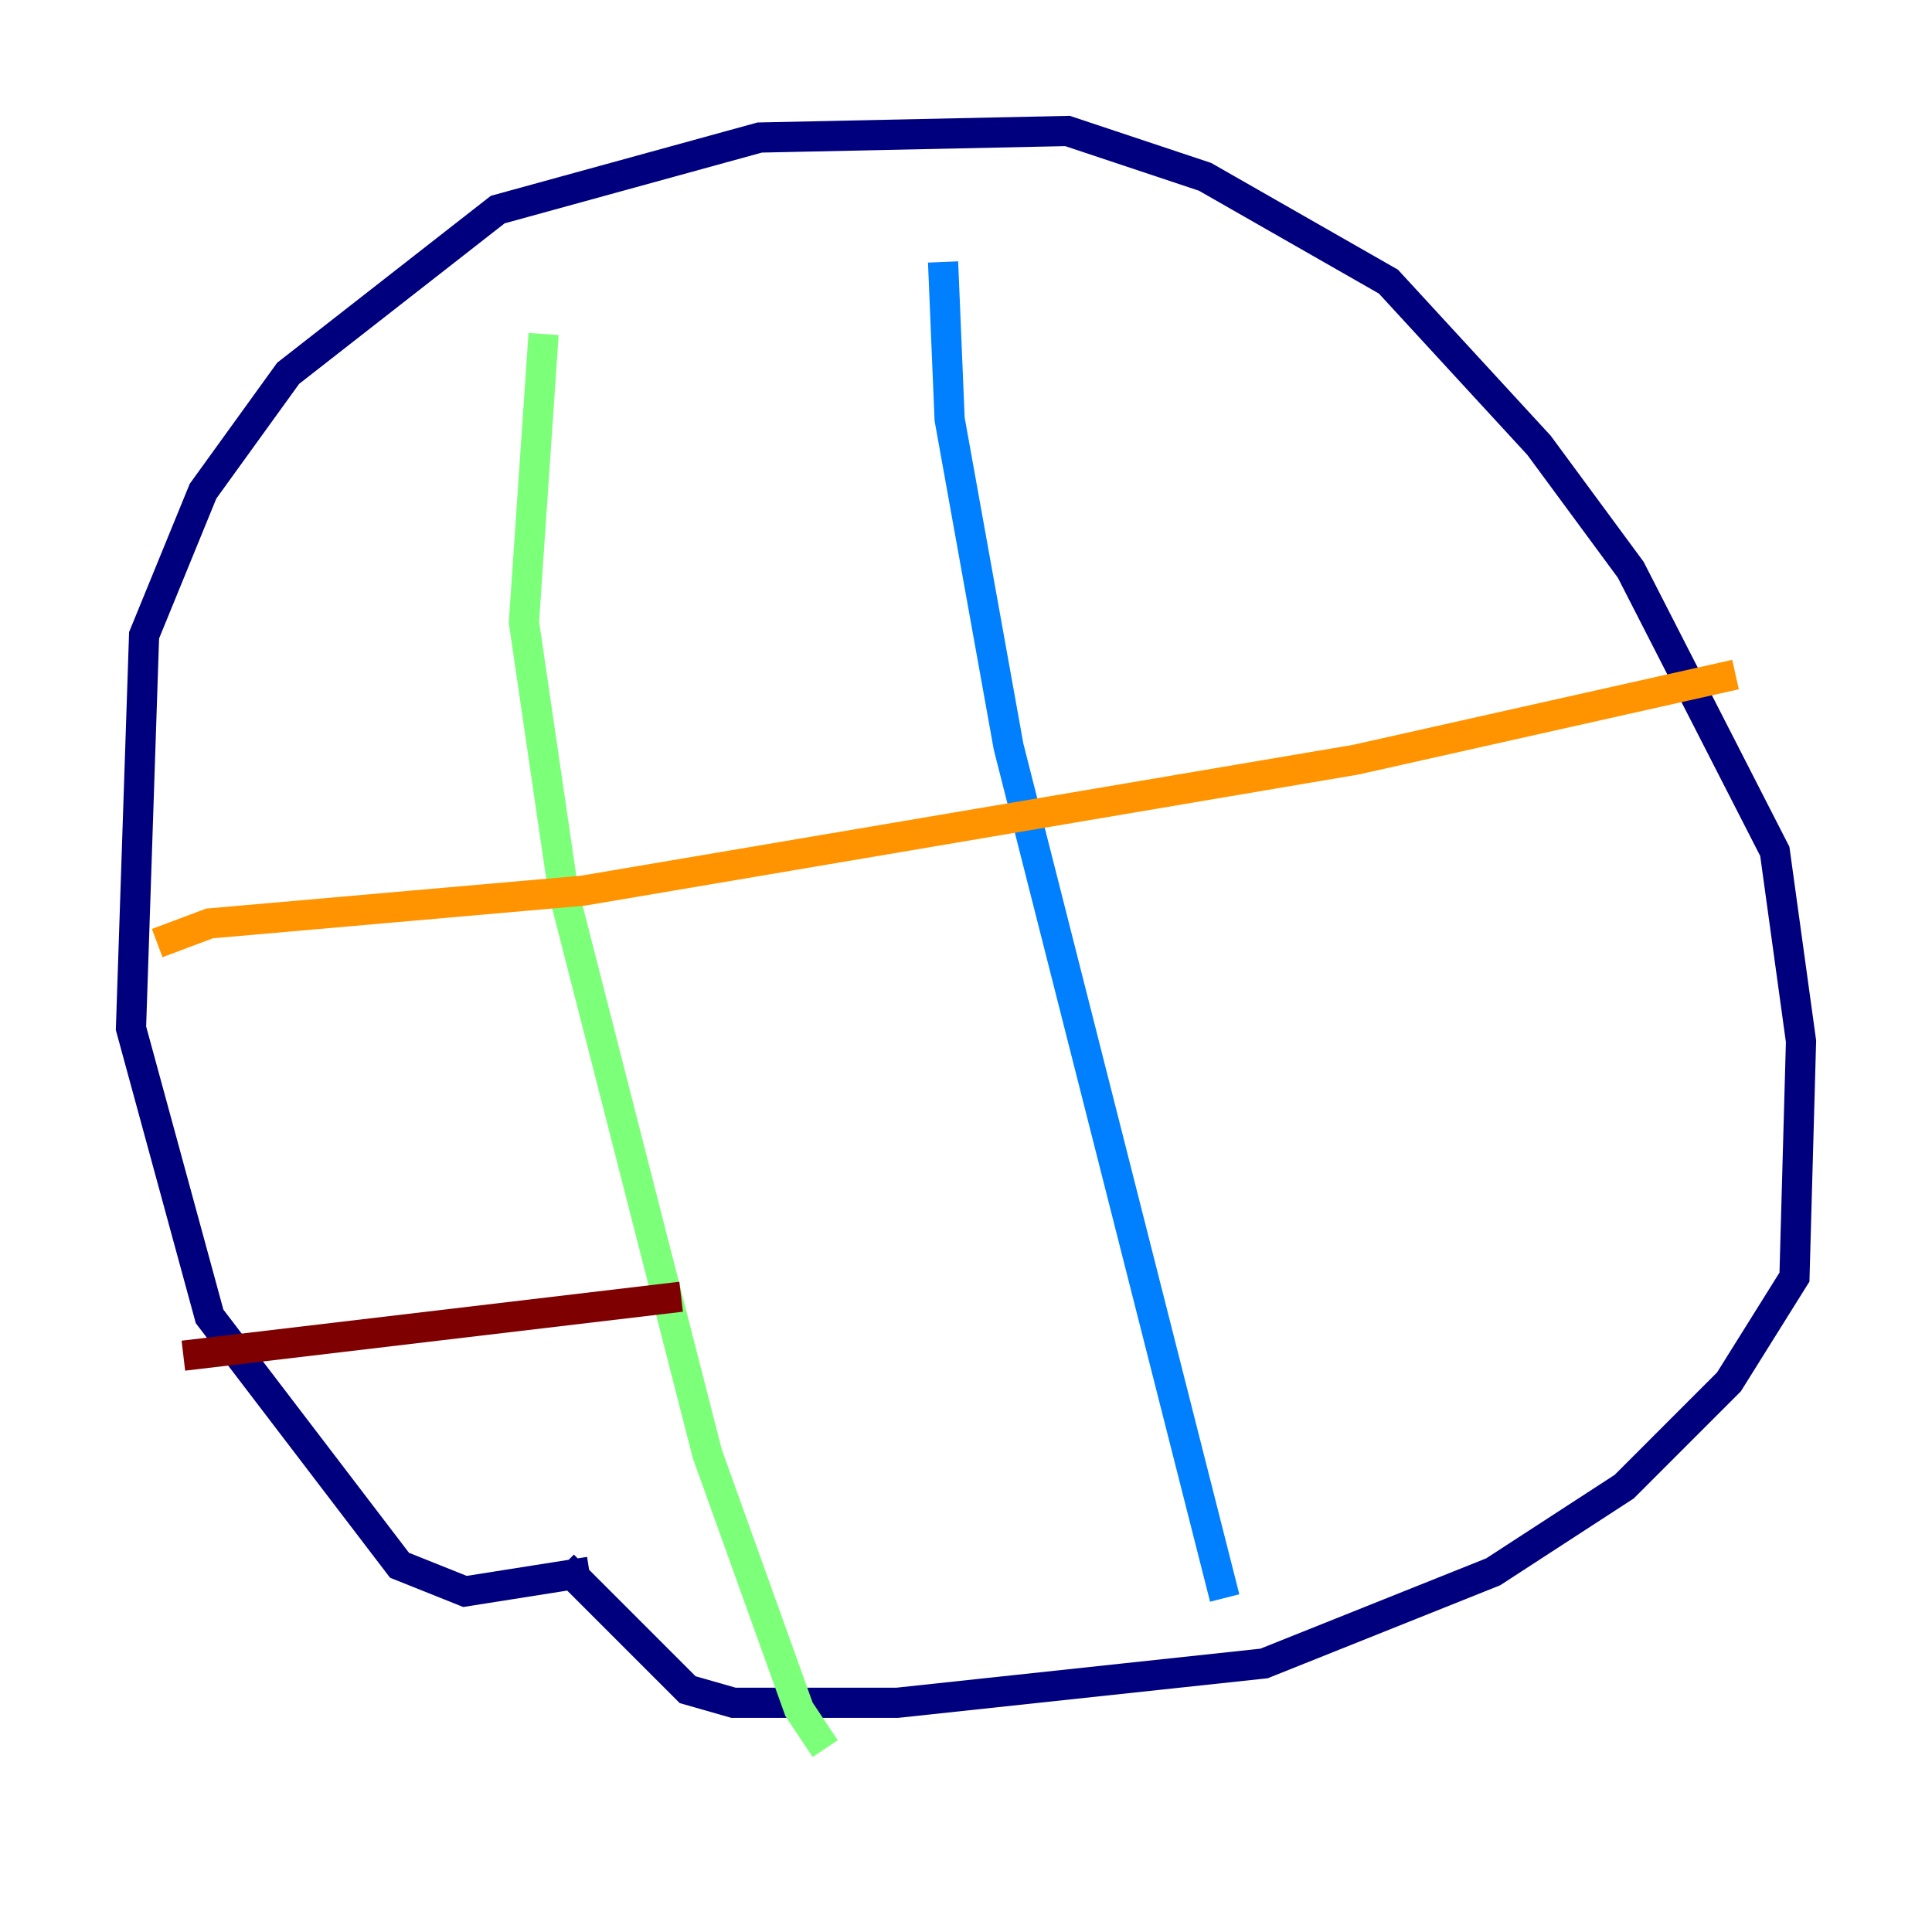 <?xml version="1.0" encoding="utf-8" ?>
<svg baseProfile="tiny" height="128" version="1.2" viewBox="0,0,128,128" width="128" xmlns="http://www.w3.org/2000/svg" xmlns:ev="http://www.w3.org/2001/xml-events" xmlns:xlink="http://www.w3.org/1999/xlink"><defs /><polyline fill="none" points="39.051,104.136 30.807,105.437 26.468,103.702 13.885,87.214 8.678,68.122 9.546,42.088 13.451,32.542 19.091,24.732 32.976,13.885 50.332,9.112 70.725,8.678 79.837,11.715 91.986,18.658 101.966,29.505 108.041,37.749 117.586,56.407 119.322,68.99 118.888,84.61 114.549,91.552 107.607,98.495 98.929,104.136 83.742,110.21 59.444,112.814 48.597,112.814 45.559,111.946 37.315,103.702" stroke="#00007f" stroke-width="2" /><polyline fill="none" points="62.481,17.356 62.915,27.77 66.82,49.464 81.139,105.871" stroke="#0080ff" stroke-width="2" /><polyline fill="none" points="36.014,22.129 34.712,41.22 37.315,59.01 46.861,96.325 52.936,113.248 54.671,115.851" stroke="#7cff79" stroke-width="2" /><polyline fill="none" points="10.414,62.481 13.885,61.18 38.617,59.01 89.817,50.332 114.983,44.691" stroke="#ff9400" stroke-width="2" /><polyline fill="none" points="12.149,89.817 45.125,85.912" stroke="#7f0000" stroke-width="2" /></svg>